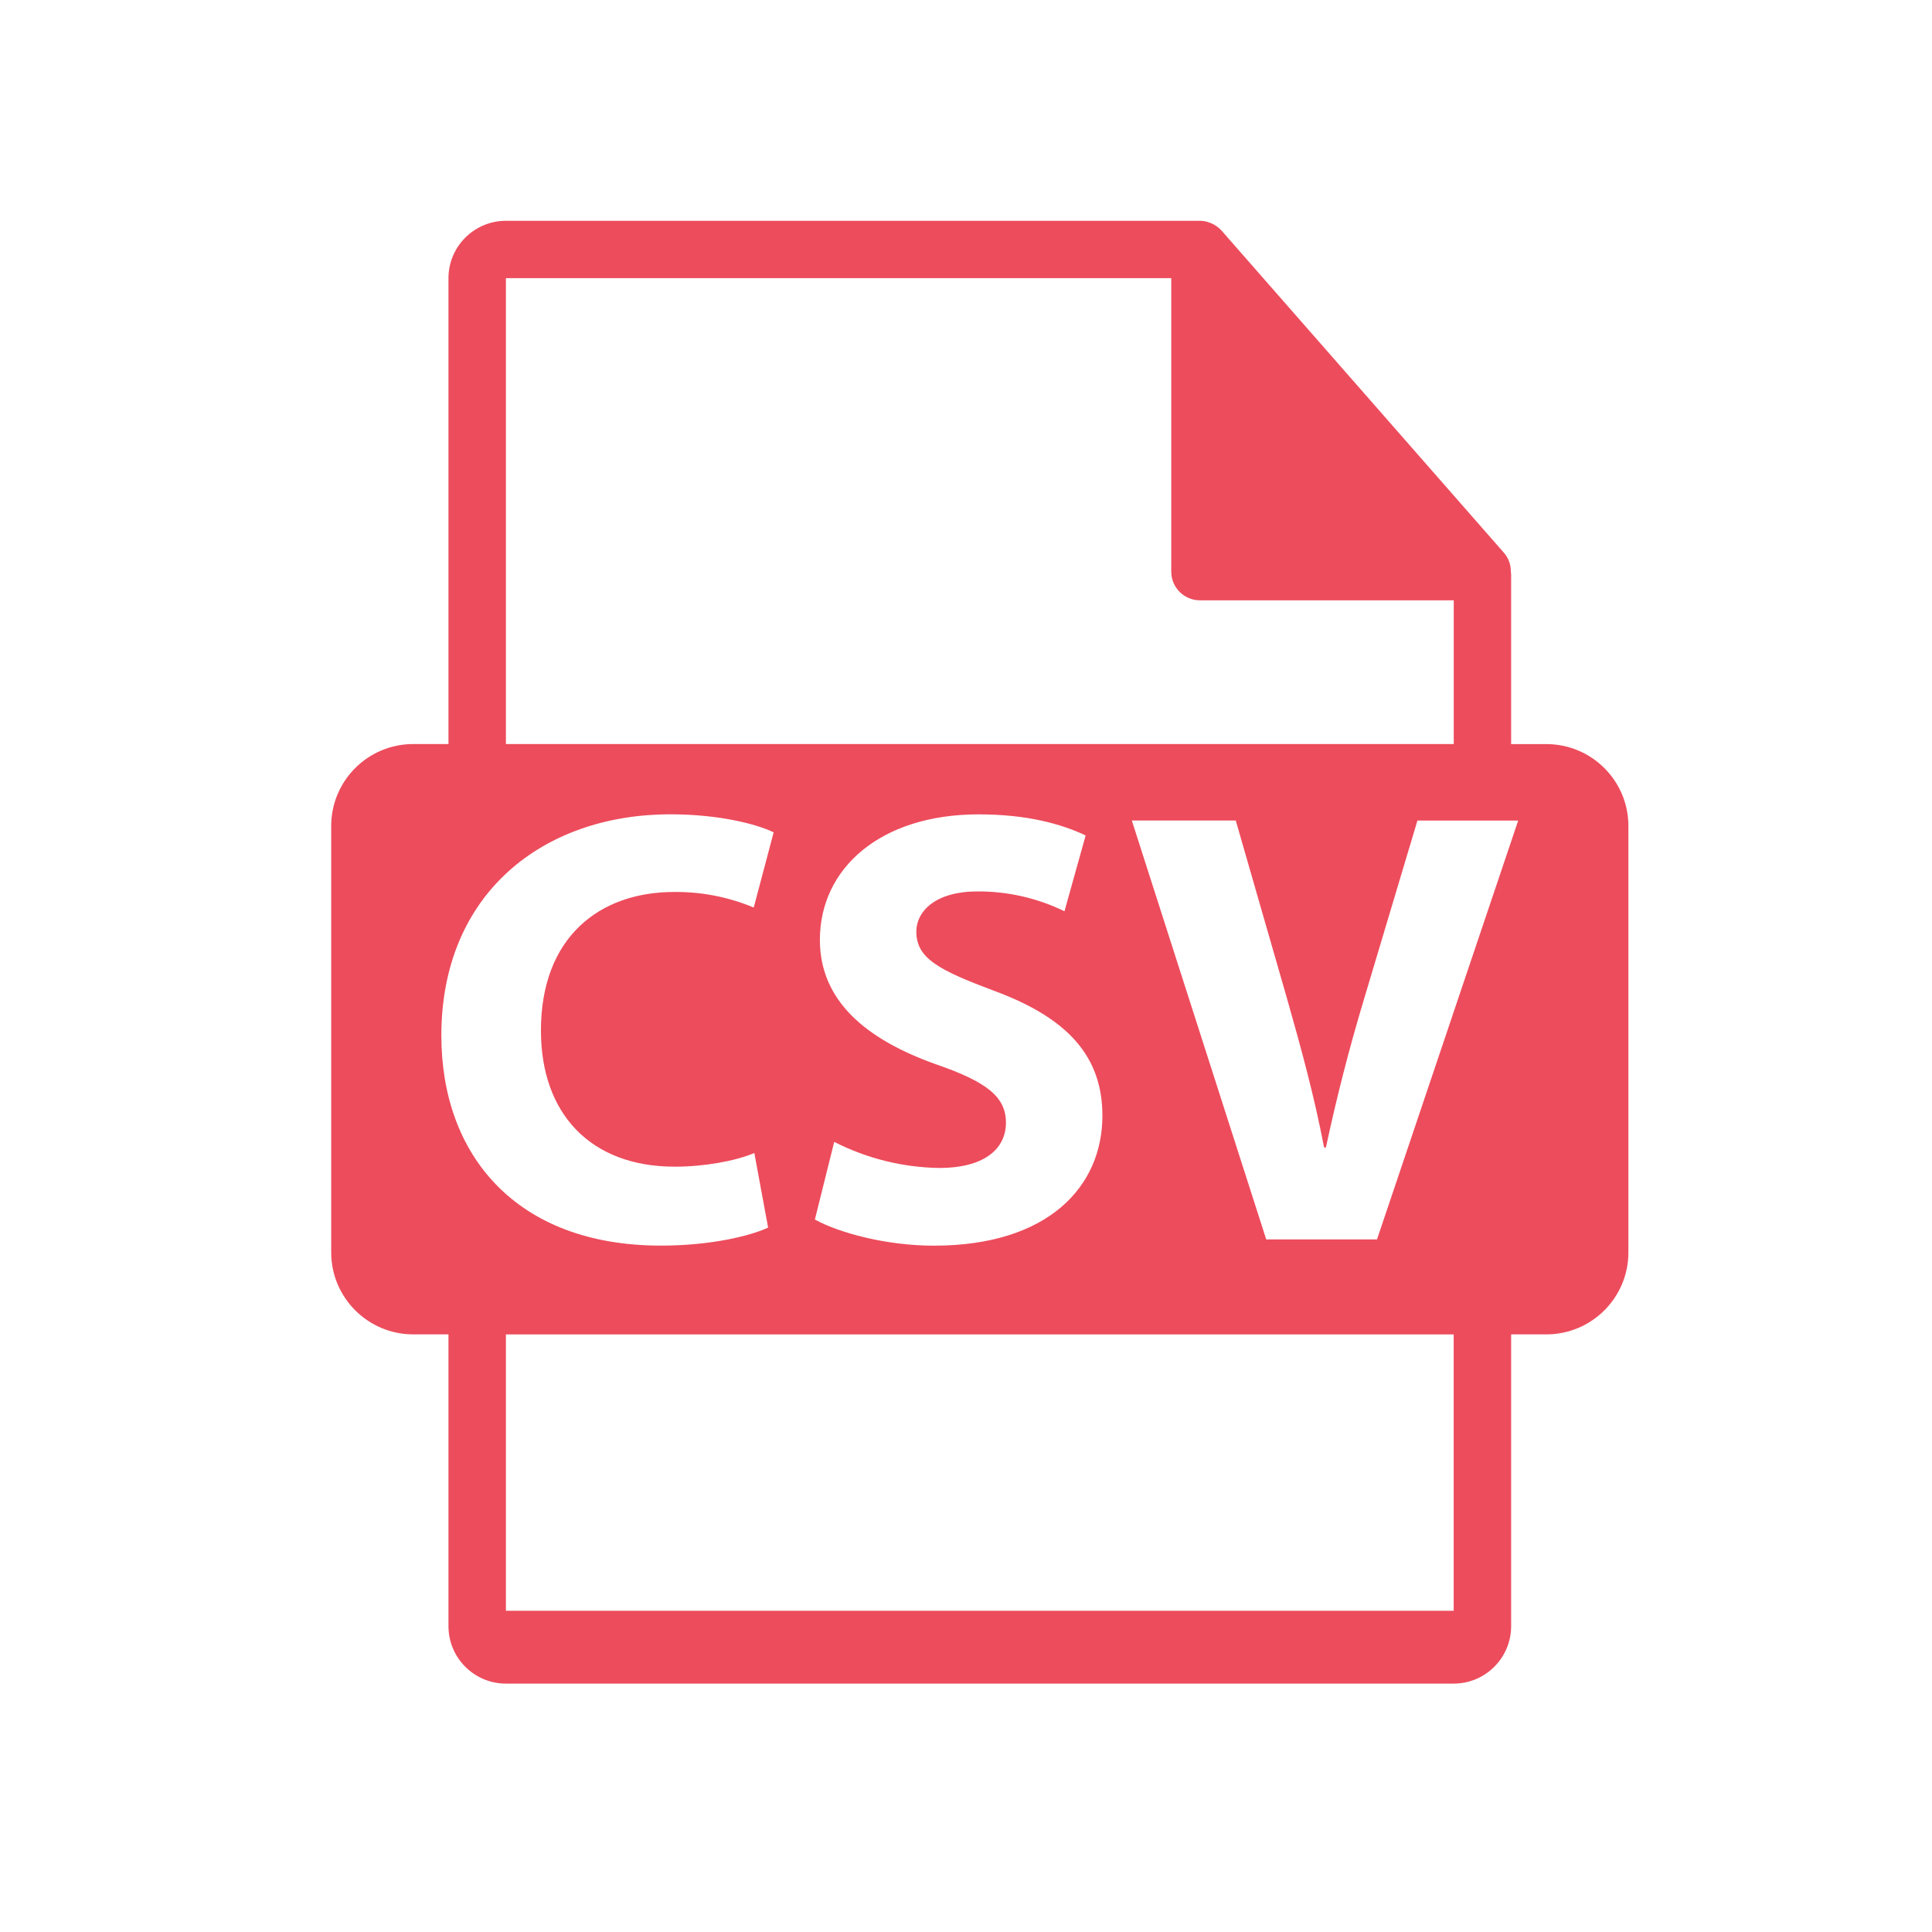 <svg width="70" height="70" viewBox="0 0 70 70" fill="none" xmlns="http://www.w3.org/2000/svg">
<path d="M56.026 26.96H54.751V20.818C54.75 20.779 54.746 20.74 54.74 20.702C54.742 20.455 54.654 20.216 54.492 20.03L44.261 8.357L44.253 8.349C44.192 8.283 44.123 8.225 44.047 8.176L43.979 8.135C43.914 8.099 43.845 8.07 43.774 8.049L43.718 8.03C43.639 8.011 43.559 8.001 43.479 8H18.33C17.181 8 16.249 8.933 16.249 10.079V26.958H14.974C13.331 26.958 12 28.287 12 29.928V45.377C12 47.016 13.333 48.347 14.974 48.347H16.249V58.922C16.249 60.067 17.181 61 18.33 61H52.67C53.817 61 54.751 60.067 54.751 58.922V48.347H56.026C57.667 48.347 59 47.018 59 45.377V29.928C59 28.289 57.669 26.96 56.026 26.96ZM18.33 10.079H42.437V20.713C42.437 21.288 42.903 21.751 43.479 21.751H52.672V26.958H18.33V10.079ZM33.9 38.557C31.373 37.656 29.706 36.259 29.706 34.053C29.706 31.464 31.894 29.506 35.457 29.506C37.194 29.506 38.433 29.844 39.335 30.27L38.568 33.017C37.585 32.538 36.505 32.292 35.412 32.298C33.923 32.298 33.201 32.994 33.201 33.76C33.201 34.729 34.034 35.155 36.019 35.899C38.703 36.89 39.942 38.285 39.942 40.426C39.942 42.972 38.004 45.133 33.832 45.133C32.095 45.133 30.383 44.66 29.525 44.186L30.225 41.372C31.405 41.974 32.708 42.298 34.034 42.318C35.613 42.318 36.447 41.663 36.447 40.673C36.447 39.727 35.727 39.188 33.9 38.557ZM15.991 37.521C15.991 32.363 19.689 29.504 24.288 29.504C26.07 29.504 27.422 29.862 28.031 30.157L27.309 32.882C26.396 32.499 25.413 32.307 24.423 32.318C21.718 32.318 19.599 33.961 19.599 37.339C19.599 40.356 21.402 42.271 24.446 42.271C25.506 42.271 26.634 42.07 27.331 41.776L27.83 44.477C27.221 44.768 25.777 45.131 23.951 45.131C18.697 45.133 15.991 41.845 15.991 37.521ZM52.67 58.362H18.33V48.349H52.67V58.362ZM49.891 44.907H45.878L41.008 29.729H44.774L46.622 36.148C47.139 37.972 47.613 39.684 47.974 41.575H48.041C48.426 39.77 48.884 37.983 49.416 36.216L51.356 29.731H55.007L49.891 44.907Z" fill="#ED4C5C"/>
</svg>

